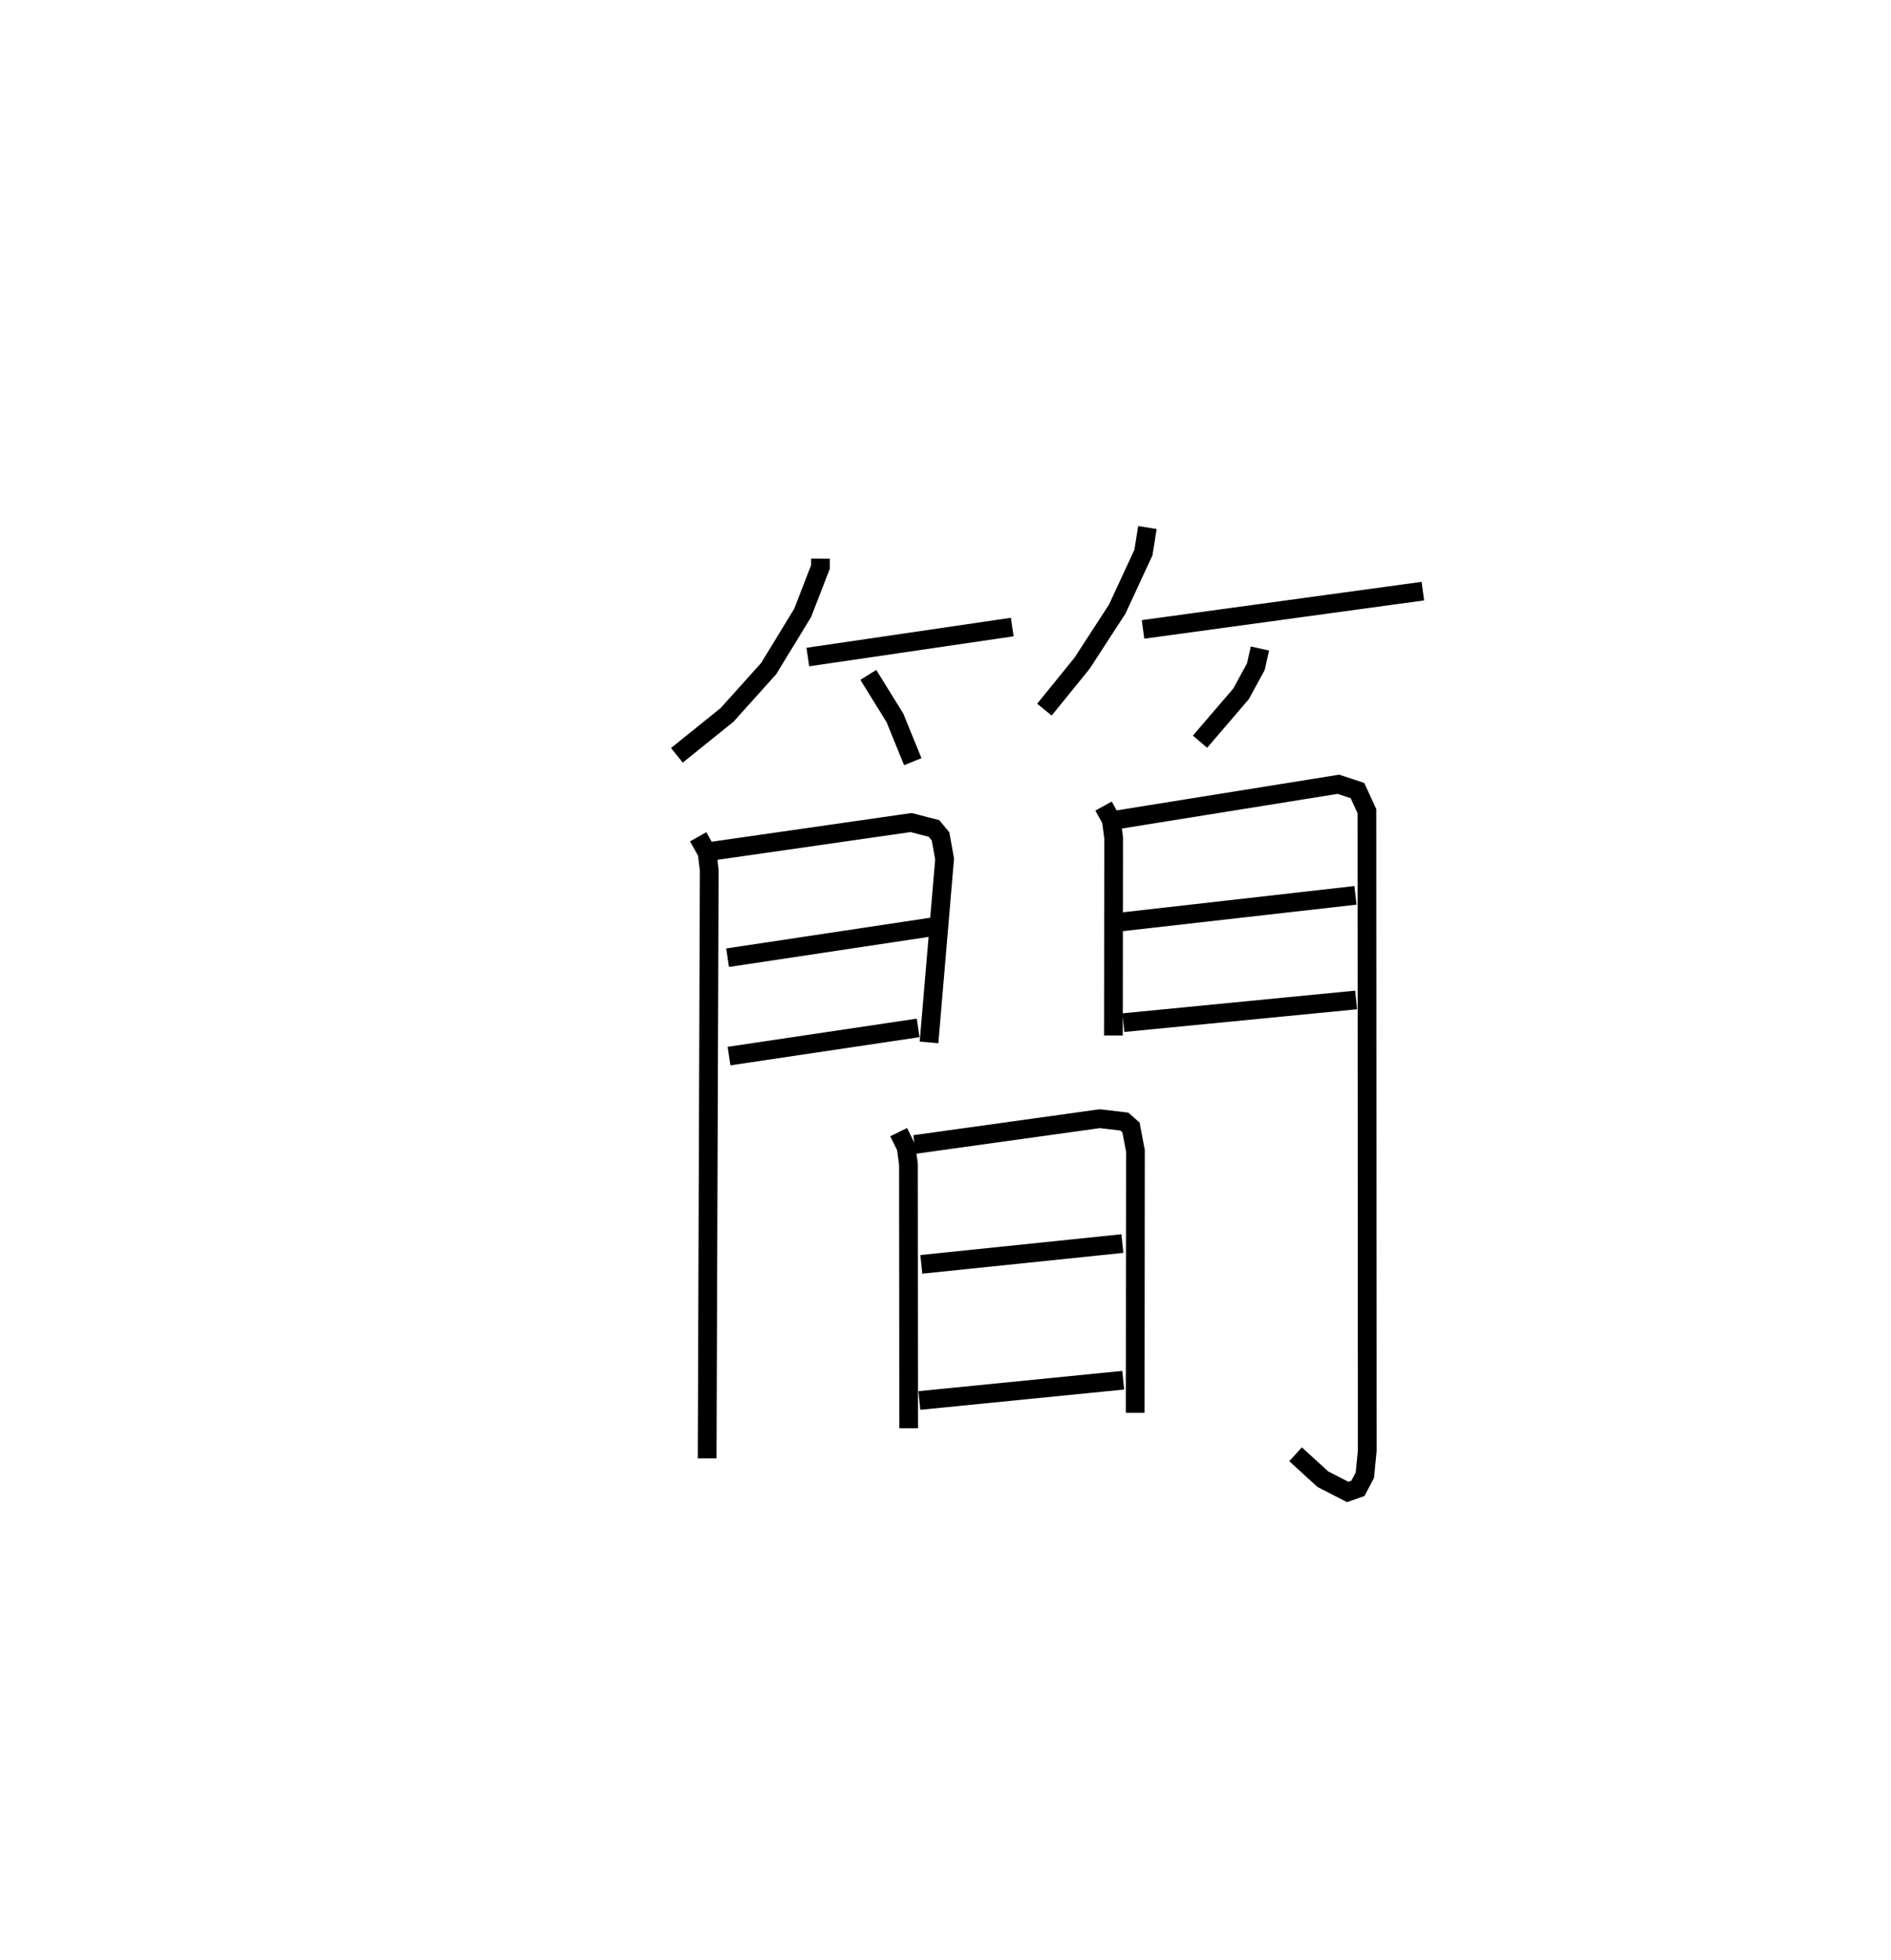 <?xml version="1.0" encoding="utf-8" ?>
<svg baseProfile="full" height="104.672" version="1.1" width="100.984" xmlns="http://www.w3.org/2000/svg" xmlns:ev="http://www.w3.org/2001/xml-events" xmlns:xlink="http://www.w3.org/1999/xlink"><defs /><rect fill="white" height="104.672" width="100.984" x="0" y="0" /><path d="M25,25 m0.0,0.0 m18.818,4.831 l-0.003,0.444 -0.954,2.458 l-1.813,2.969 -2.221,2.472 l-2.68,2.158 m6.994,-5.247 l10.915,-1.602 m-7.686,2.555 l1.421,2.294 0.954,2.341 m12.53,-12.504 l-0.213,1.335 -1.399,3.02 l-1.874,2.886 -2.015,2.484 m5.266,-4.285 l14.944,-2.044 m-8.702,3.064 l-0.216,0.967 -0.787,1.449 l-2.195,2.56 m-26.8,5.079 l0.479,0.852 0.112,0.942 l-0.112,31.396 m0.254,-32.424 l10.637,-1.527 1.223,0.315 l0.351,0.425 0.216,1.204 l-0.832,9.795 m-10.757,-4.522 l11.029,-1.661 m-10.952,6.914 l10.1,-1.505 m9.9,-11.845 l0.413,0.747 0.126,0.948 l-0.012,10.554 m0.248,-11.524 l11.767,-1.889 1.017,0.336 l0.505,1.099 0.018,34.152 l-0.127,1.305 -0.371,0.706 l-0.544,0.192 -1.333,-0.686 l-1.453,-1.327 m-9.286,-28.43 l12.485,-1.416 m-12.392,6.798 l12.427,-1.212 m-24.428,7.058 l0.4,0.815 0.121,0.892 l0.012,14.104 m0.317,-15.151 l9.887,-1.378 1.313,0.155 l0.356,0.314 0.237,1.25 l-0.013,13.984 m-11.421,-7.924 l10.737,-1.111 m-10.843,8.38 l10.887,-1.083 " fill="none" stroke="black" stroke-width="1" /></svg>